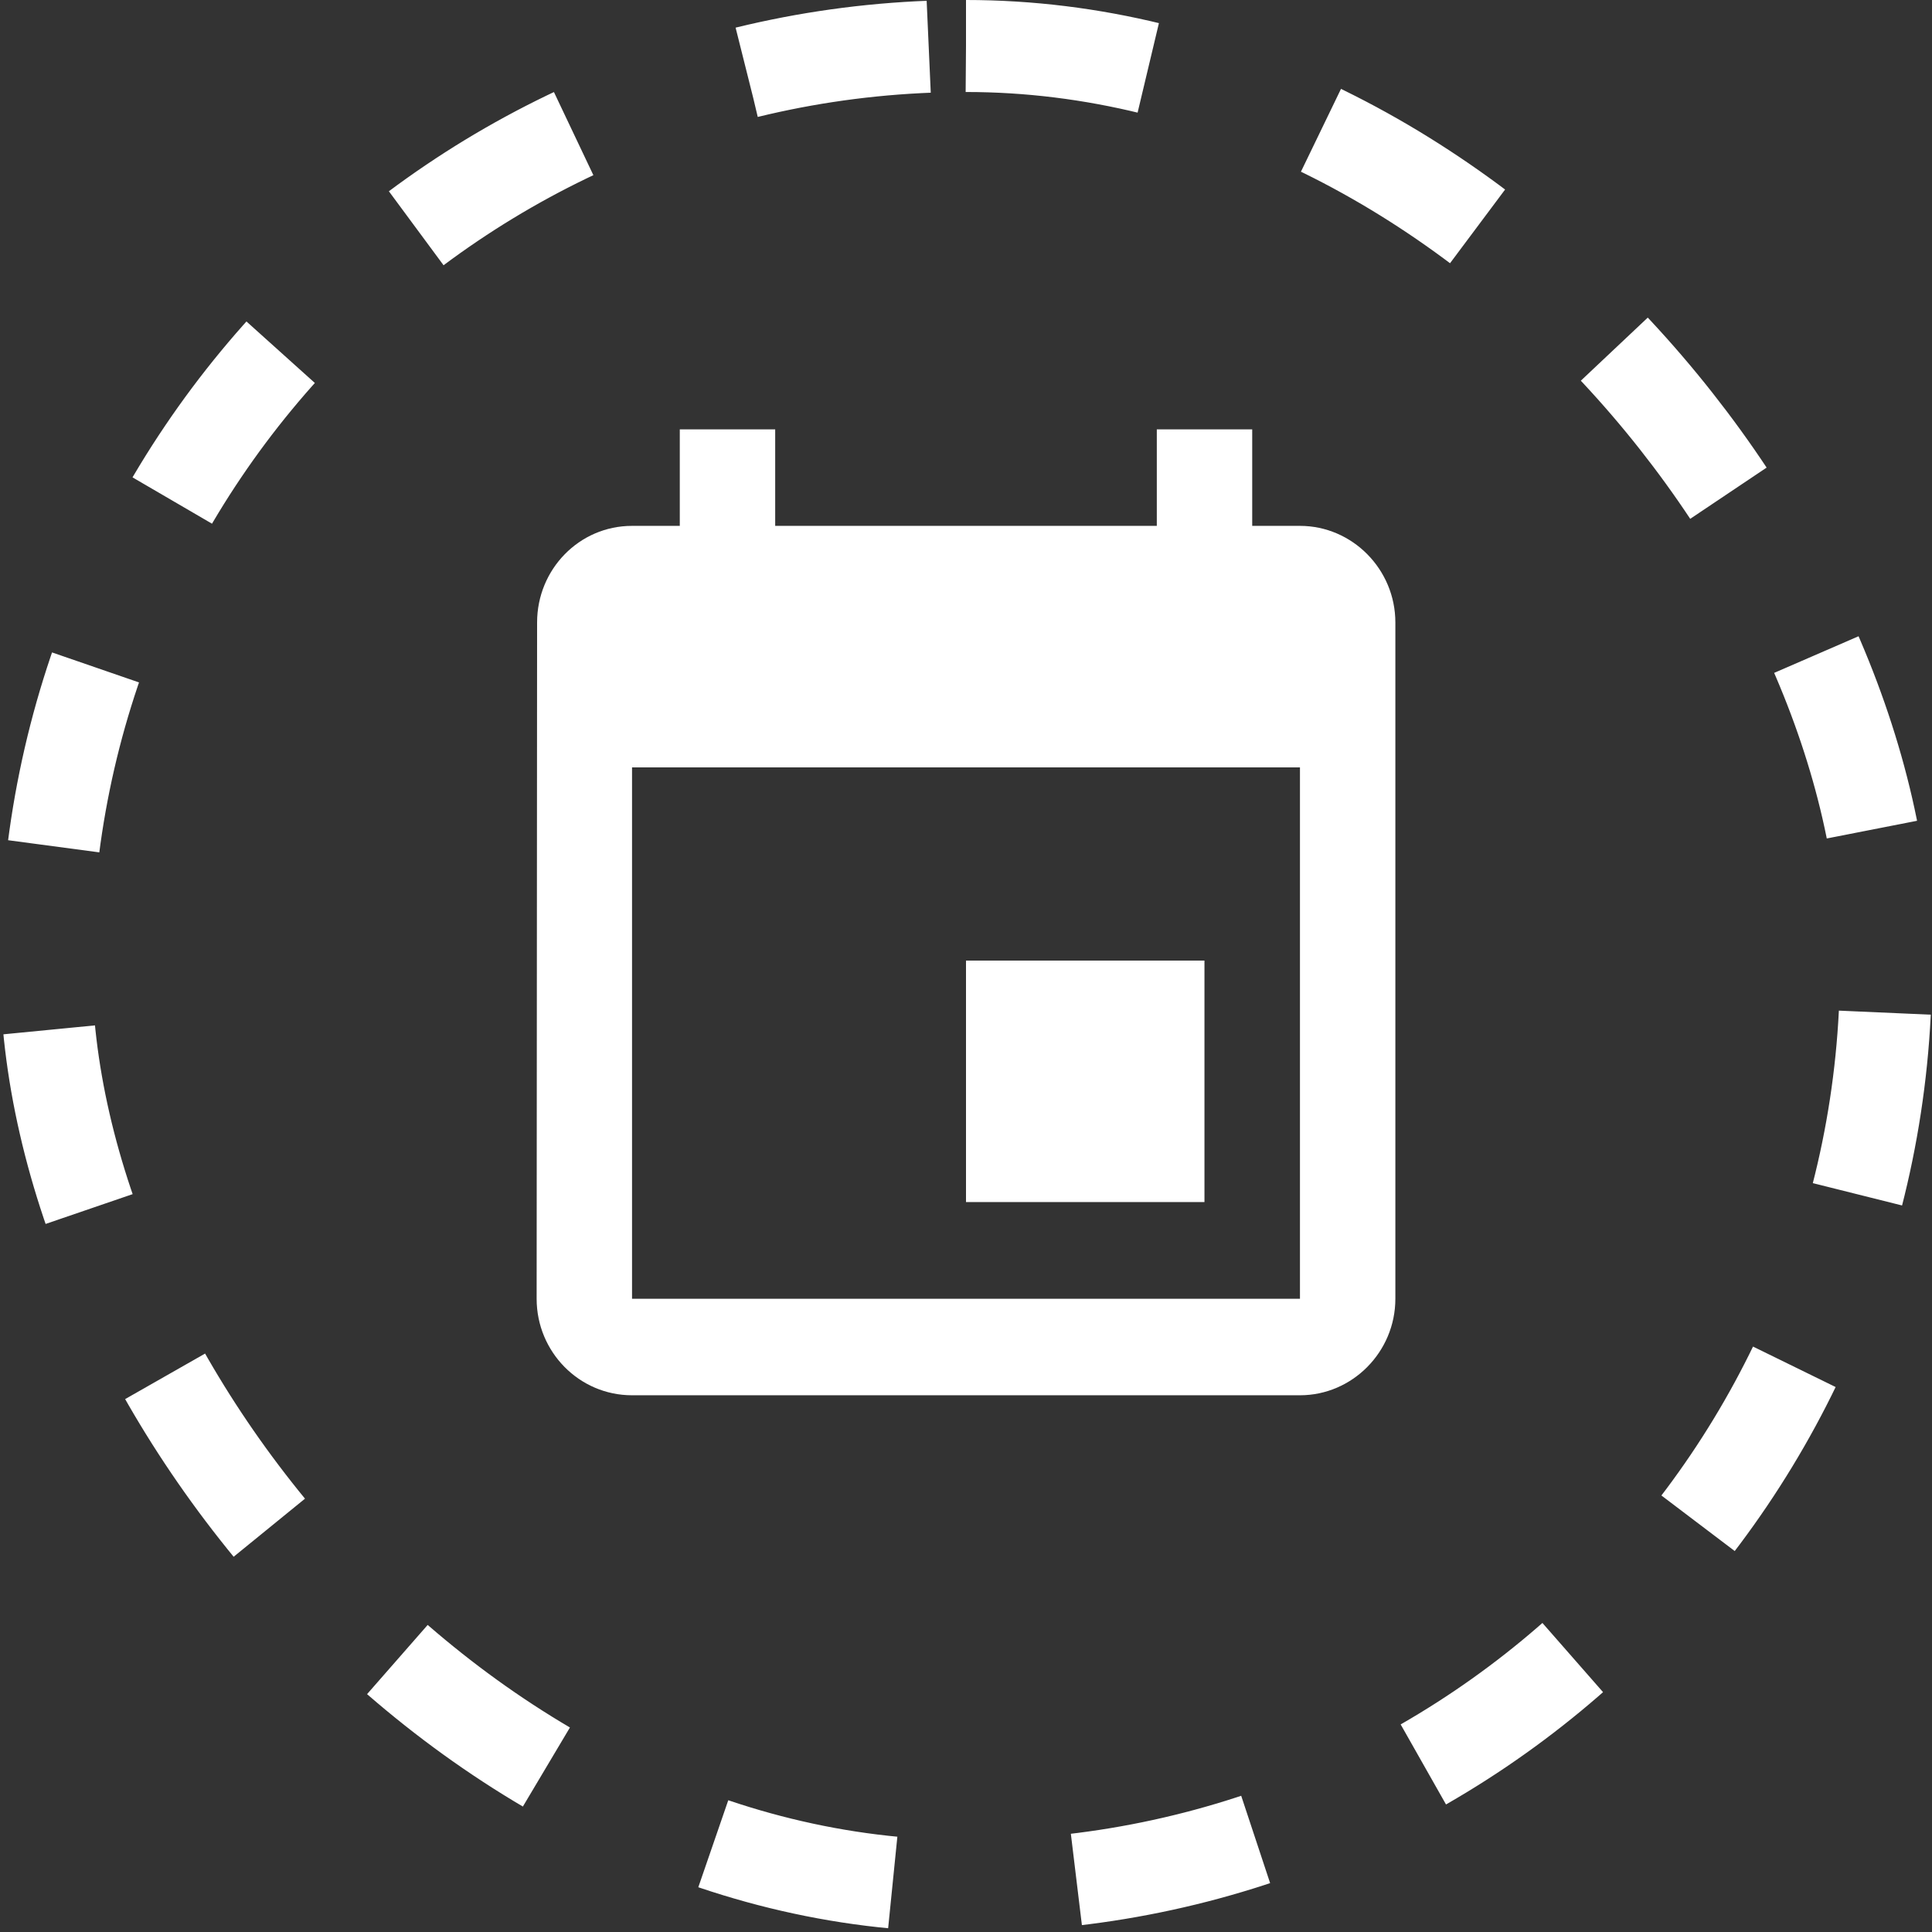 <svg width="21" height="21" viewBox="0 0 21 21" fill="none" xmlns="http://www.w3.org/2000/svg">
<rect x="0" y="0" width="21" height="21" fill="#333333" stroke="none"/>
<path d="M13.092 10.441H10.5V13.066H13.092V10.441ZM12.574 4.667V5.716H8.426V4.667H7.389V5.716H6.87C6.295 5.716 5.838 6.189 5.838 6.766L5.833 14.117C5.833 14.694 6.295 15.166 6.87 15.166H14.13C14.7 15.166 15.167 14.694 15.167 14.117V6.766C15.167 6.189 14.7 5.716 14.13 5.716H13.611V4.667H12.574ZM14.13 14.117H6.87V8.341H14.13V14.117Z" fill="white"/>
<rect x="0.5" y="0.5" width="20" height="20" rx="10" stroke="white" stroke-dasharray="2 2"/>
</svg>
